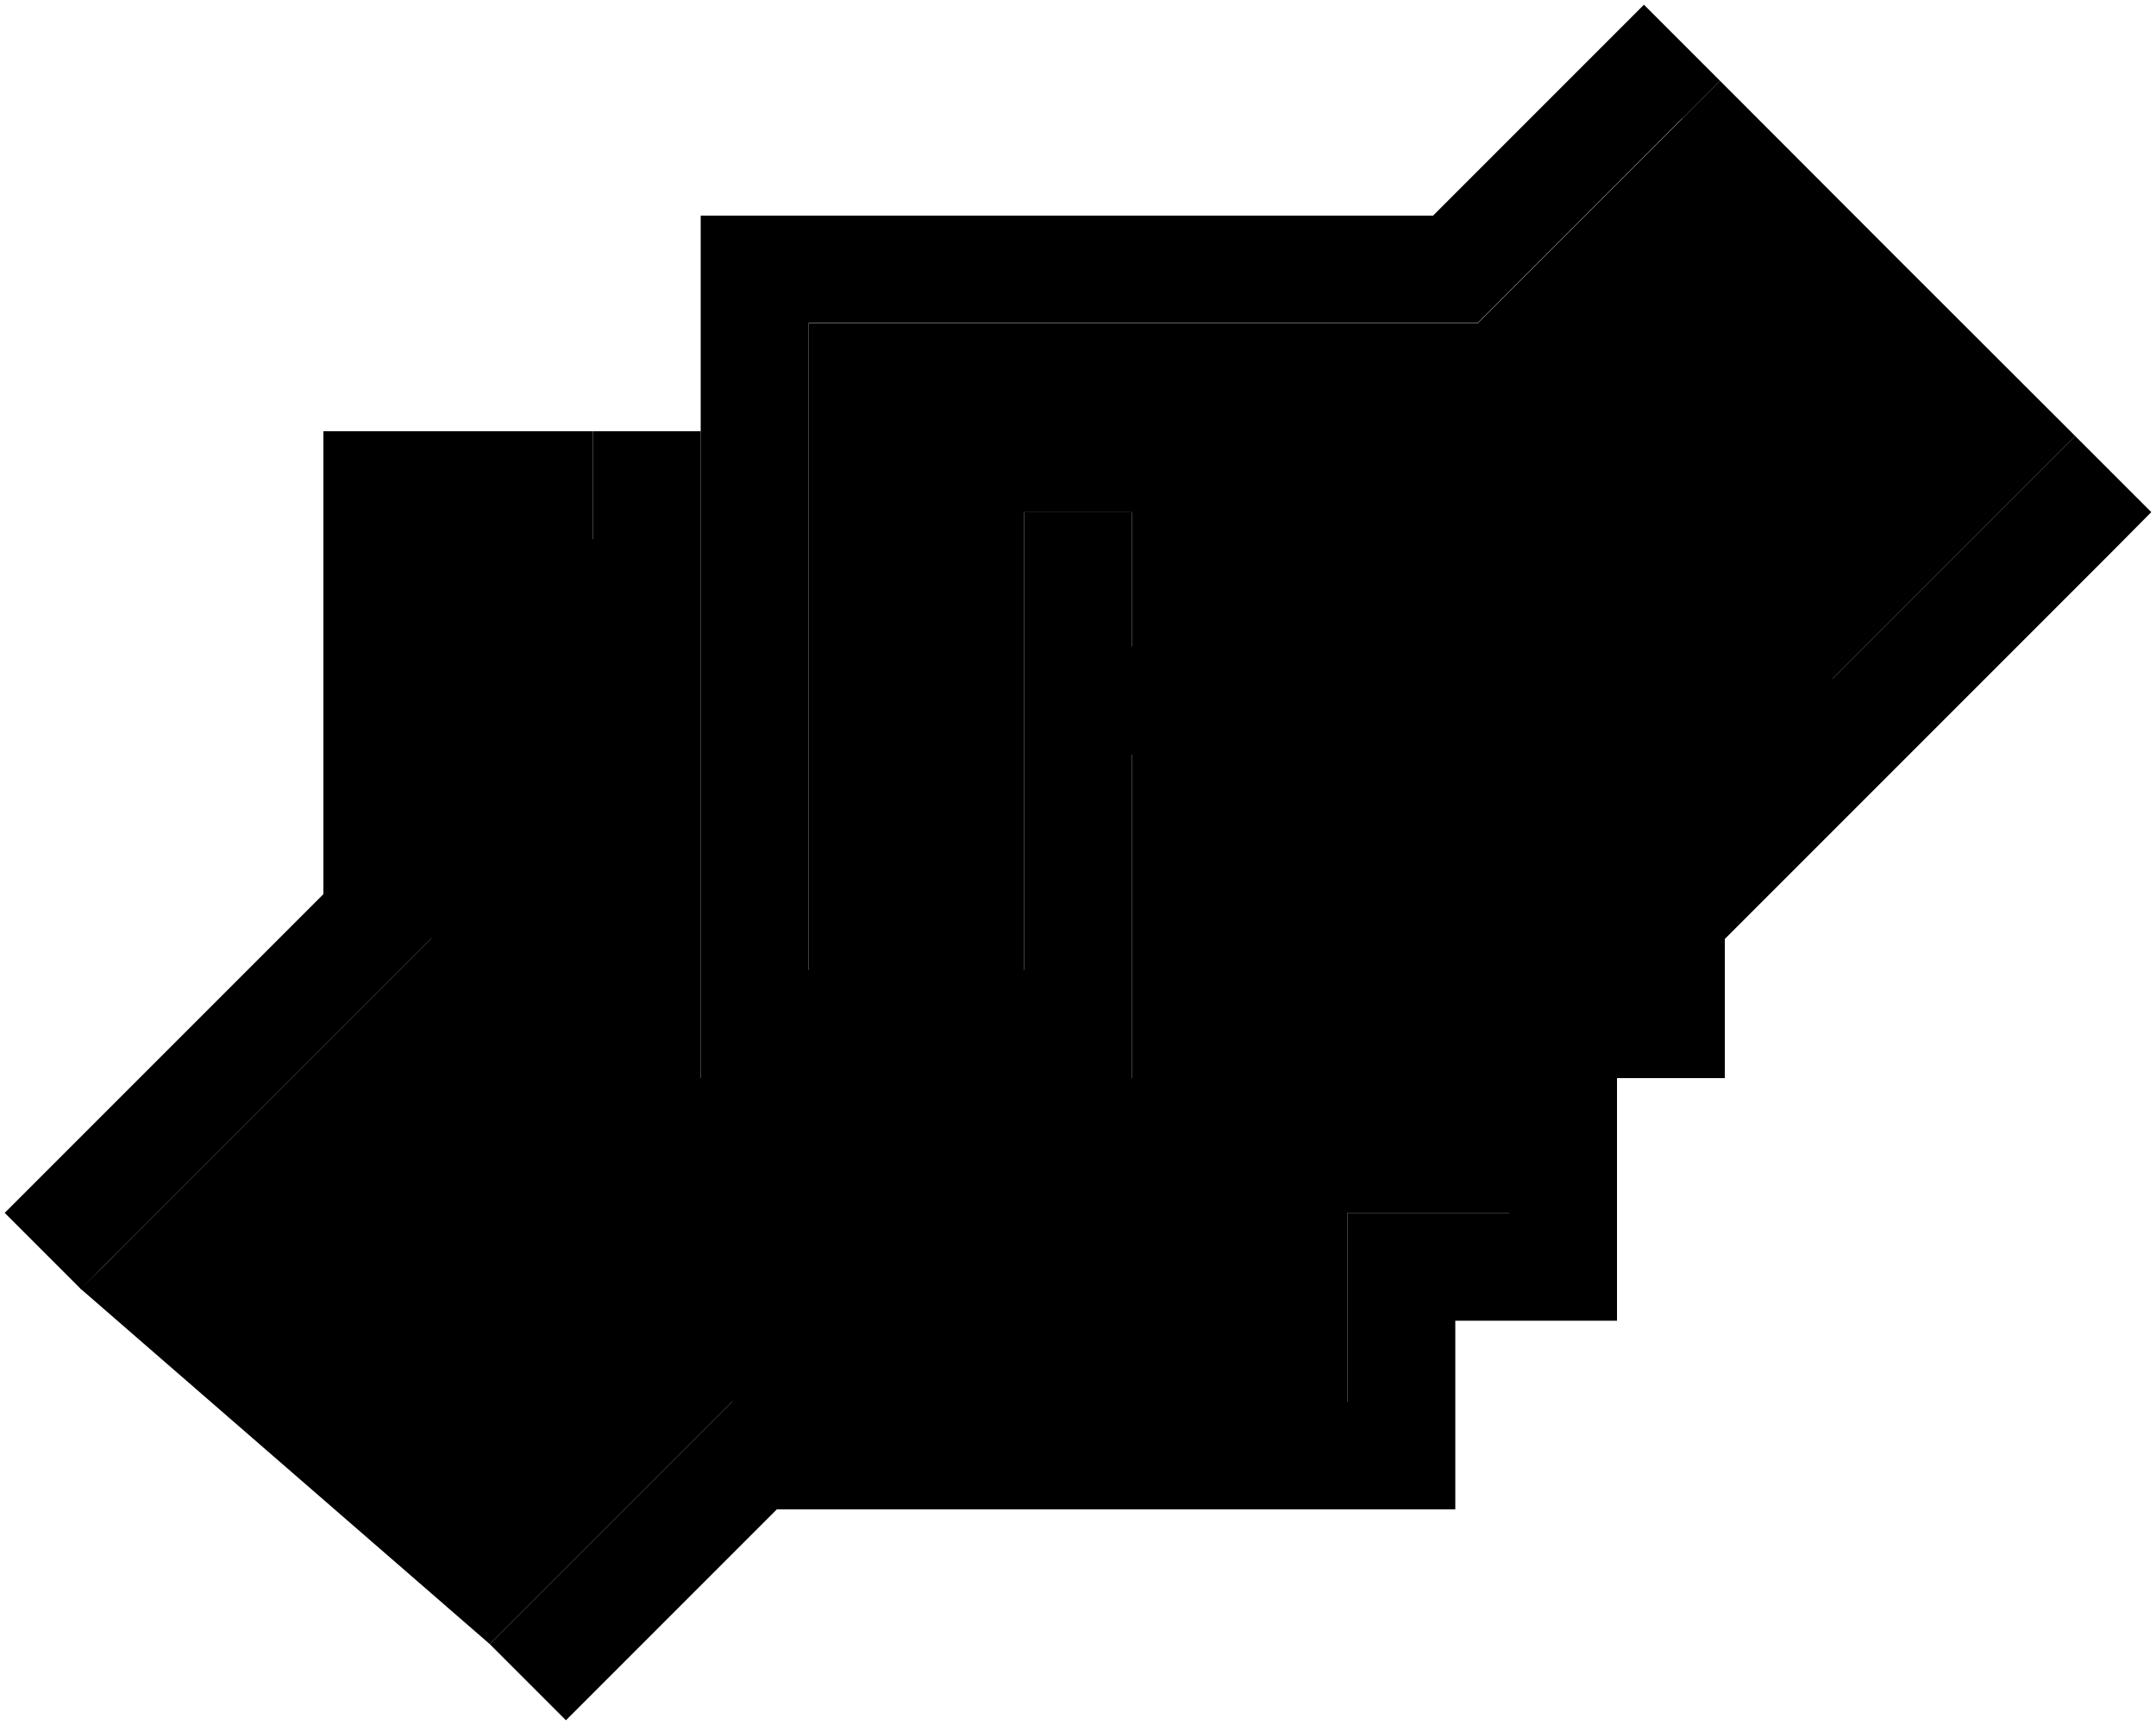 <svg xmlns="http://www.w3.org/2000/svg" viewBox="0 0 640 512"><path class="pr-icon-duotone-secondary" d="M23.9 382.5c3.9-3.7 7.7-7.4 11.4-11.2l88-88 4.7-4.7 0-6.6 0-112 48 0 0-32-64 0c-.4 0-.8 0-1.2 0l97.2 0 0 176 0 16 16 0 96 0 16 0 0-16 0-80 144 0 0 64-16 0-16 0 0 16 0 56-32 0-16 0 0 16 0 40-16 0-16 0-48 0-96 0-6.6 0-4.7 4.7-56 56L145.4 488C105 452.9 64.5 417.8 23.9 382.5zM240 96l192 0 6.6 0 4.7-4.7 56-56L510.6 24C545.7 59.2 580.8 94.3 616 129.4l-11.3 11.3L544 201.4l0 45.3c-10.7 10.7-21.3 21.3-32 32l0-45.3 0-25.4 0-16-16 0-160 0 0-24 0-16-32 0 0 16 0 120-64 0 0-192z"/><path class="pr-icon-duotone-primary" d="M499.3 35.3L510.6 24 488 1.4 476.7 12.7 425.4 64 224 64l-16 0 0 16 0 224 0 16 16 0 96 0 16 0 0-16 0-80 144 0 0 64-16 0-16 0 0 16 0 56-32 0-16 0 0 16 0 40-16 0-16 0-48 0-96 0-6.6 0-4.7 4.7-56 56L145.4 488 168 510.6l11.3-11.3L230.6 448l89.4 0 48 0 16 0 32 0 16 0 0-16 0-40 32 0 16 0 0-16 0-56 16 0 16 0 0-16 0-25.4 0-45.3 0-25.4 0-16-16 0-160 0 0-24 0-16-32 0 0 16 0 120-64 0 0-192 192 0 6.6 0 4.7-4.7 56-56zM544 201.4l0 45.3 83.3-83.3L638.6 152 616 129.4l-11.3 11.3L544 201.4zM112 128l-16 0 0 16 0 121.4L12.7 348.7 1.4 360 24 382.6l11.3-11.3 88-88 4.7-4.7 0-6.6 0-112 48 0 0-32-64 0z"/></svg>